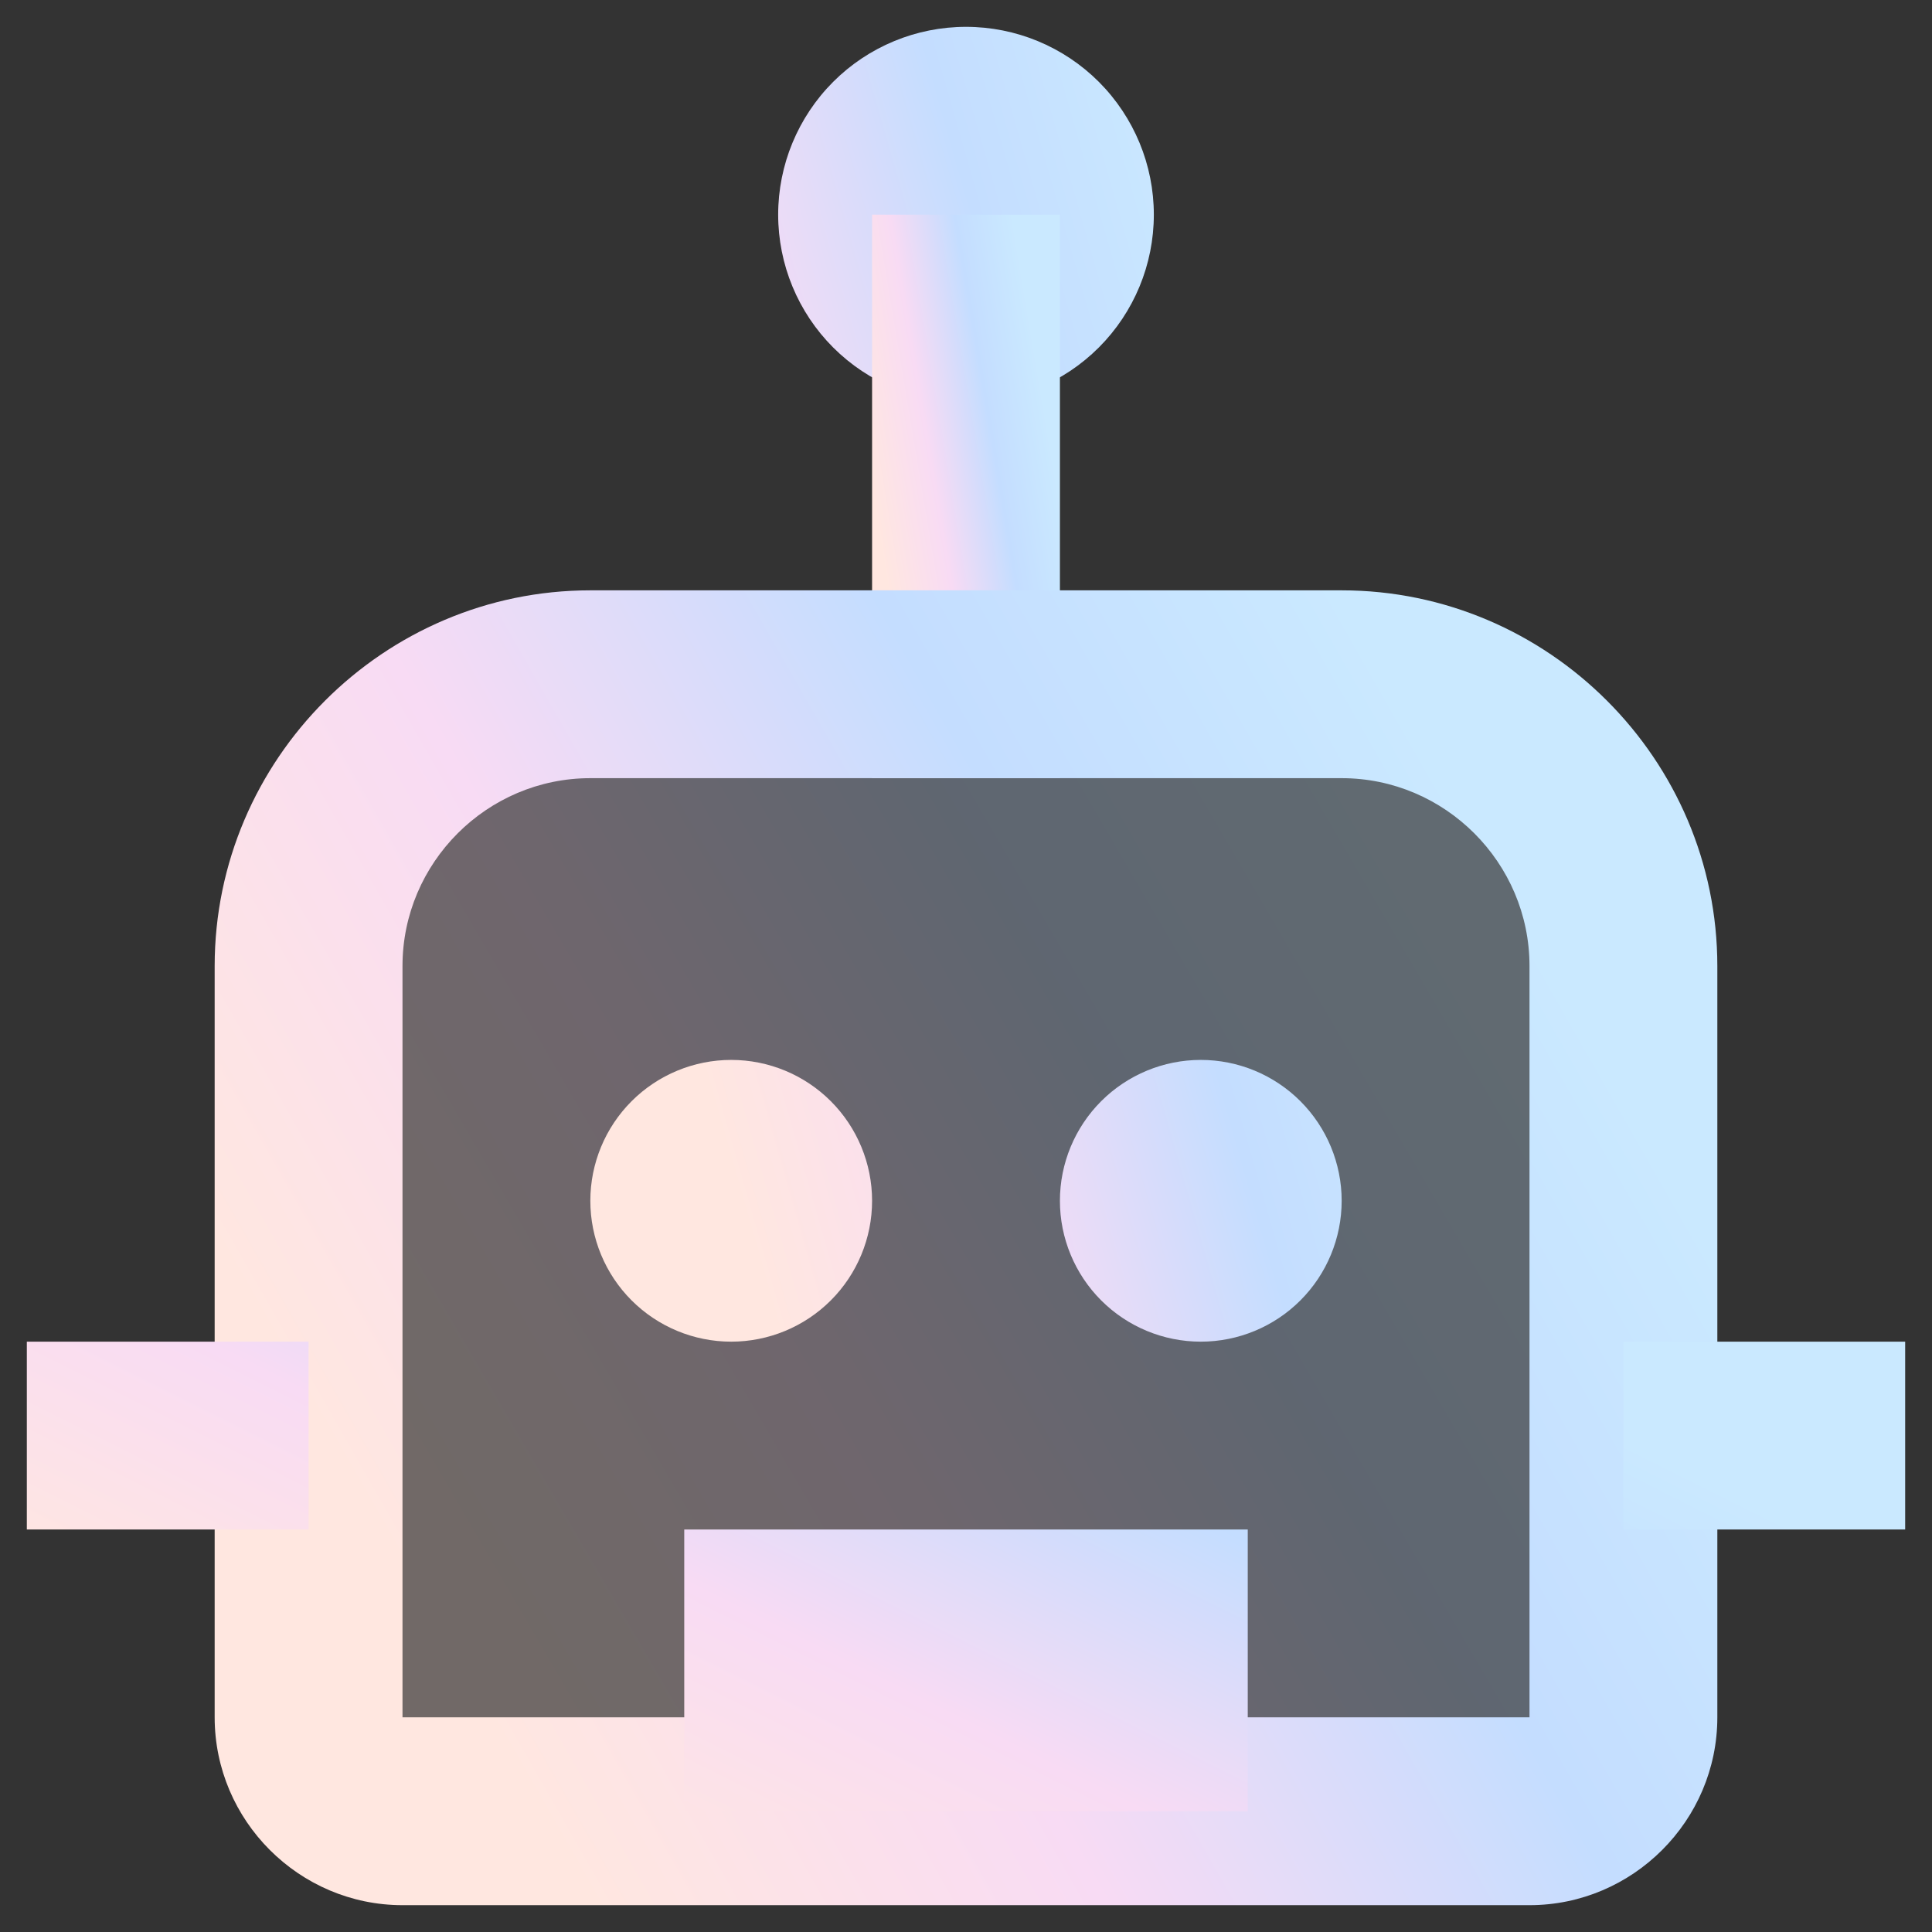 <svg width="36" height="36" viewBox="0 0 36 36" fill="none" xmlns="http://www.w3.org/2000/svg">
<rect x="0" y="0" width="36" height="36" fill="#333333" stroke="none"/>
<path opacity="0.3" d="M28.5 33.75H7.5C6.45 33.75 5.75 33.05 5.75 32V18C5.75 15.025 8.025 12.75 11 12.75H25C27.975 12.75 30.25 15.025 30.25 18V32C30.25 33.05 29.55 33.75 28.5 33.75Z" fill="url(#paint0_linear_25_486)"/>
<path d="M18 0.5C17.072 0.5 16.181 0.869 15.525 1.525C14.869 2.182 14.5 3.072 14.5 4C14.5 4.928 14.869 5.819 15.525 6.475C16.181 7.131 17.072 7.5 18 7.5C18.928 7.5 19.819 7.131 20.475 6.475C21.131 5.819 21.5 4.928 21.5 4C21.5 3.072 21.131 2.182 20.475 1.525C19.819 0.869 18.928 0.5 18 0.5ZM13.625 19.75C12.929 19.75 12.261 20.027 11.769 20.519C11.277 21.011 11 21.679 11 22.375C11 23.071 11.277 23.739 11.769 24.231C12.261 24.723 12.929 25 13.625 25C14.321 25 14.989 24.723 15.481 24.231C15.973 23.739 16.25 23.071 16.25 22.375C16.25 21.679 15.973 21.011 15.481 20.519C14.989 20.027 14.321 19.75 13.625 19.75ZM22.375 19.75C21.679 19.75 21.011 20.027 20.519 20.519C20.027 21.011 19.75 21.679 19.75 22.375C19.75 23.071 20.027 23.739 20.519 24.231C21.011 24.723 21.679 25 22.375 25C23.071 25 23.739 24.723 24.231 24.231C24.723 23.739 25 23.071 25 22.375C25 21.679 24.723 21.011 24.231 20.519C23.739 20.027 23.071 19.75 22.375 19.75Z" fill="url(#paint1_linear_25_486)"/>
<path d="M16.25 4H19.75V14.5H16.25V4Z" fill="url(#paint2_linear_25_486)"/>
<path d="M28.5 35.5H7.5C5.575 35.5 4 33.925 4 32V18C4 14.15 7.15 11 11 11H25C28.85 11 32 14.15 32 18V32C32 33.925 30.425 35.5 28.5 35.5ZM28.5 32V33.75V32ZM11 14.5C9.075 14.5 7.5 16.075 7.5 18V32H28.5V18C28.5 16.075 26.925 14.5 25 14.5H11Z" fill="url(#paint3_linear_25_486)"/>
<path d="M12.75 28.5H23.25V33.75H12.75V28.5ZM0.5 25H5.75V28.5H0.5V25ZM30.25 25H35.5V28.5H30.25V25Z" fill="url(#paint4_linear_25_486)"/>
<defs>
<linearGradient id="paint0_linear_25_486" x1="5.75" y1="23.25" x2="24.036" y2="12.59" gradientUnits="userSpaceOnUse">
<stop stop-color="#FFE7E0"/>
<stop offset="0.344" stop-color="#F8DBF4"/>
<stop offset="0.688" stop-color="#C4DDFF"/>
<stop offset="1" stop-color="#CAE9FF"/>
</linearGradient>
<linearGradient id="paint1_linear_25_486" x1="11" y1="12.75" x2="23.945" y2="9.054" gradientUnits="userSpaceOnUse">
<stop stop-color="#FFE7E0"/>
<stop offset="0.344" stop-color="#F8DBF4"/>
<stop offset="0.688" stop-color="#C4DDFF"/>
<stop offset="1" stop-color="#CAE9FF"/>
</linearGradient>
<linearGradient id="paint2_linear_25_486" x1="16.25" y1="9.25" x2="19.655" y2="8.683" gradientUnits="userSpaceOnUse">
<stop stop-color="#FFE7E0"/>
<stop offset="0.344" stop-color="#F8DBF4"/>
<stop offset="0.688" stop-color="#C4DDFF"/>
<stop offset="1" stop-color="#CAE9FF"/>
</linearGradient>
<linearGradient id="paint3_linear_25_486" x1="4" y1="23.25" x2="25.115" y2="11.193" gradientUnits="userSpaceOnUse">
<stop stop-color="#FFE7E0"/>
<stop offset="0.344" stop-color="#F8DBF4"/>
<stop offset="0.688" stop-color="#C4DDFF"/>
<stop offset="1" stop-color="#CAE9FF"/>
</linearGradient>
<linearGradient id="paint4_linear_25_486" x1="0.5" y1="29.375" x2="7.508" y2="15.369" gradientUnits="userSpaceOnUse">
<stop stop-color="#FFE7E0"/>
<stop offset="0.344" stop-color="#F8DBF4"/>
<stop offset="0.688" stop-color="#C4DDFF"/>
<stop offset="1" stop-color="#CAE9FF"/>
</linearGradient>
</defs>
</svg>